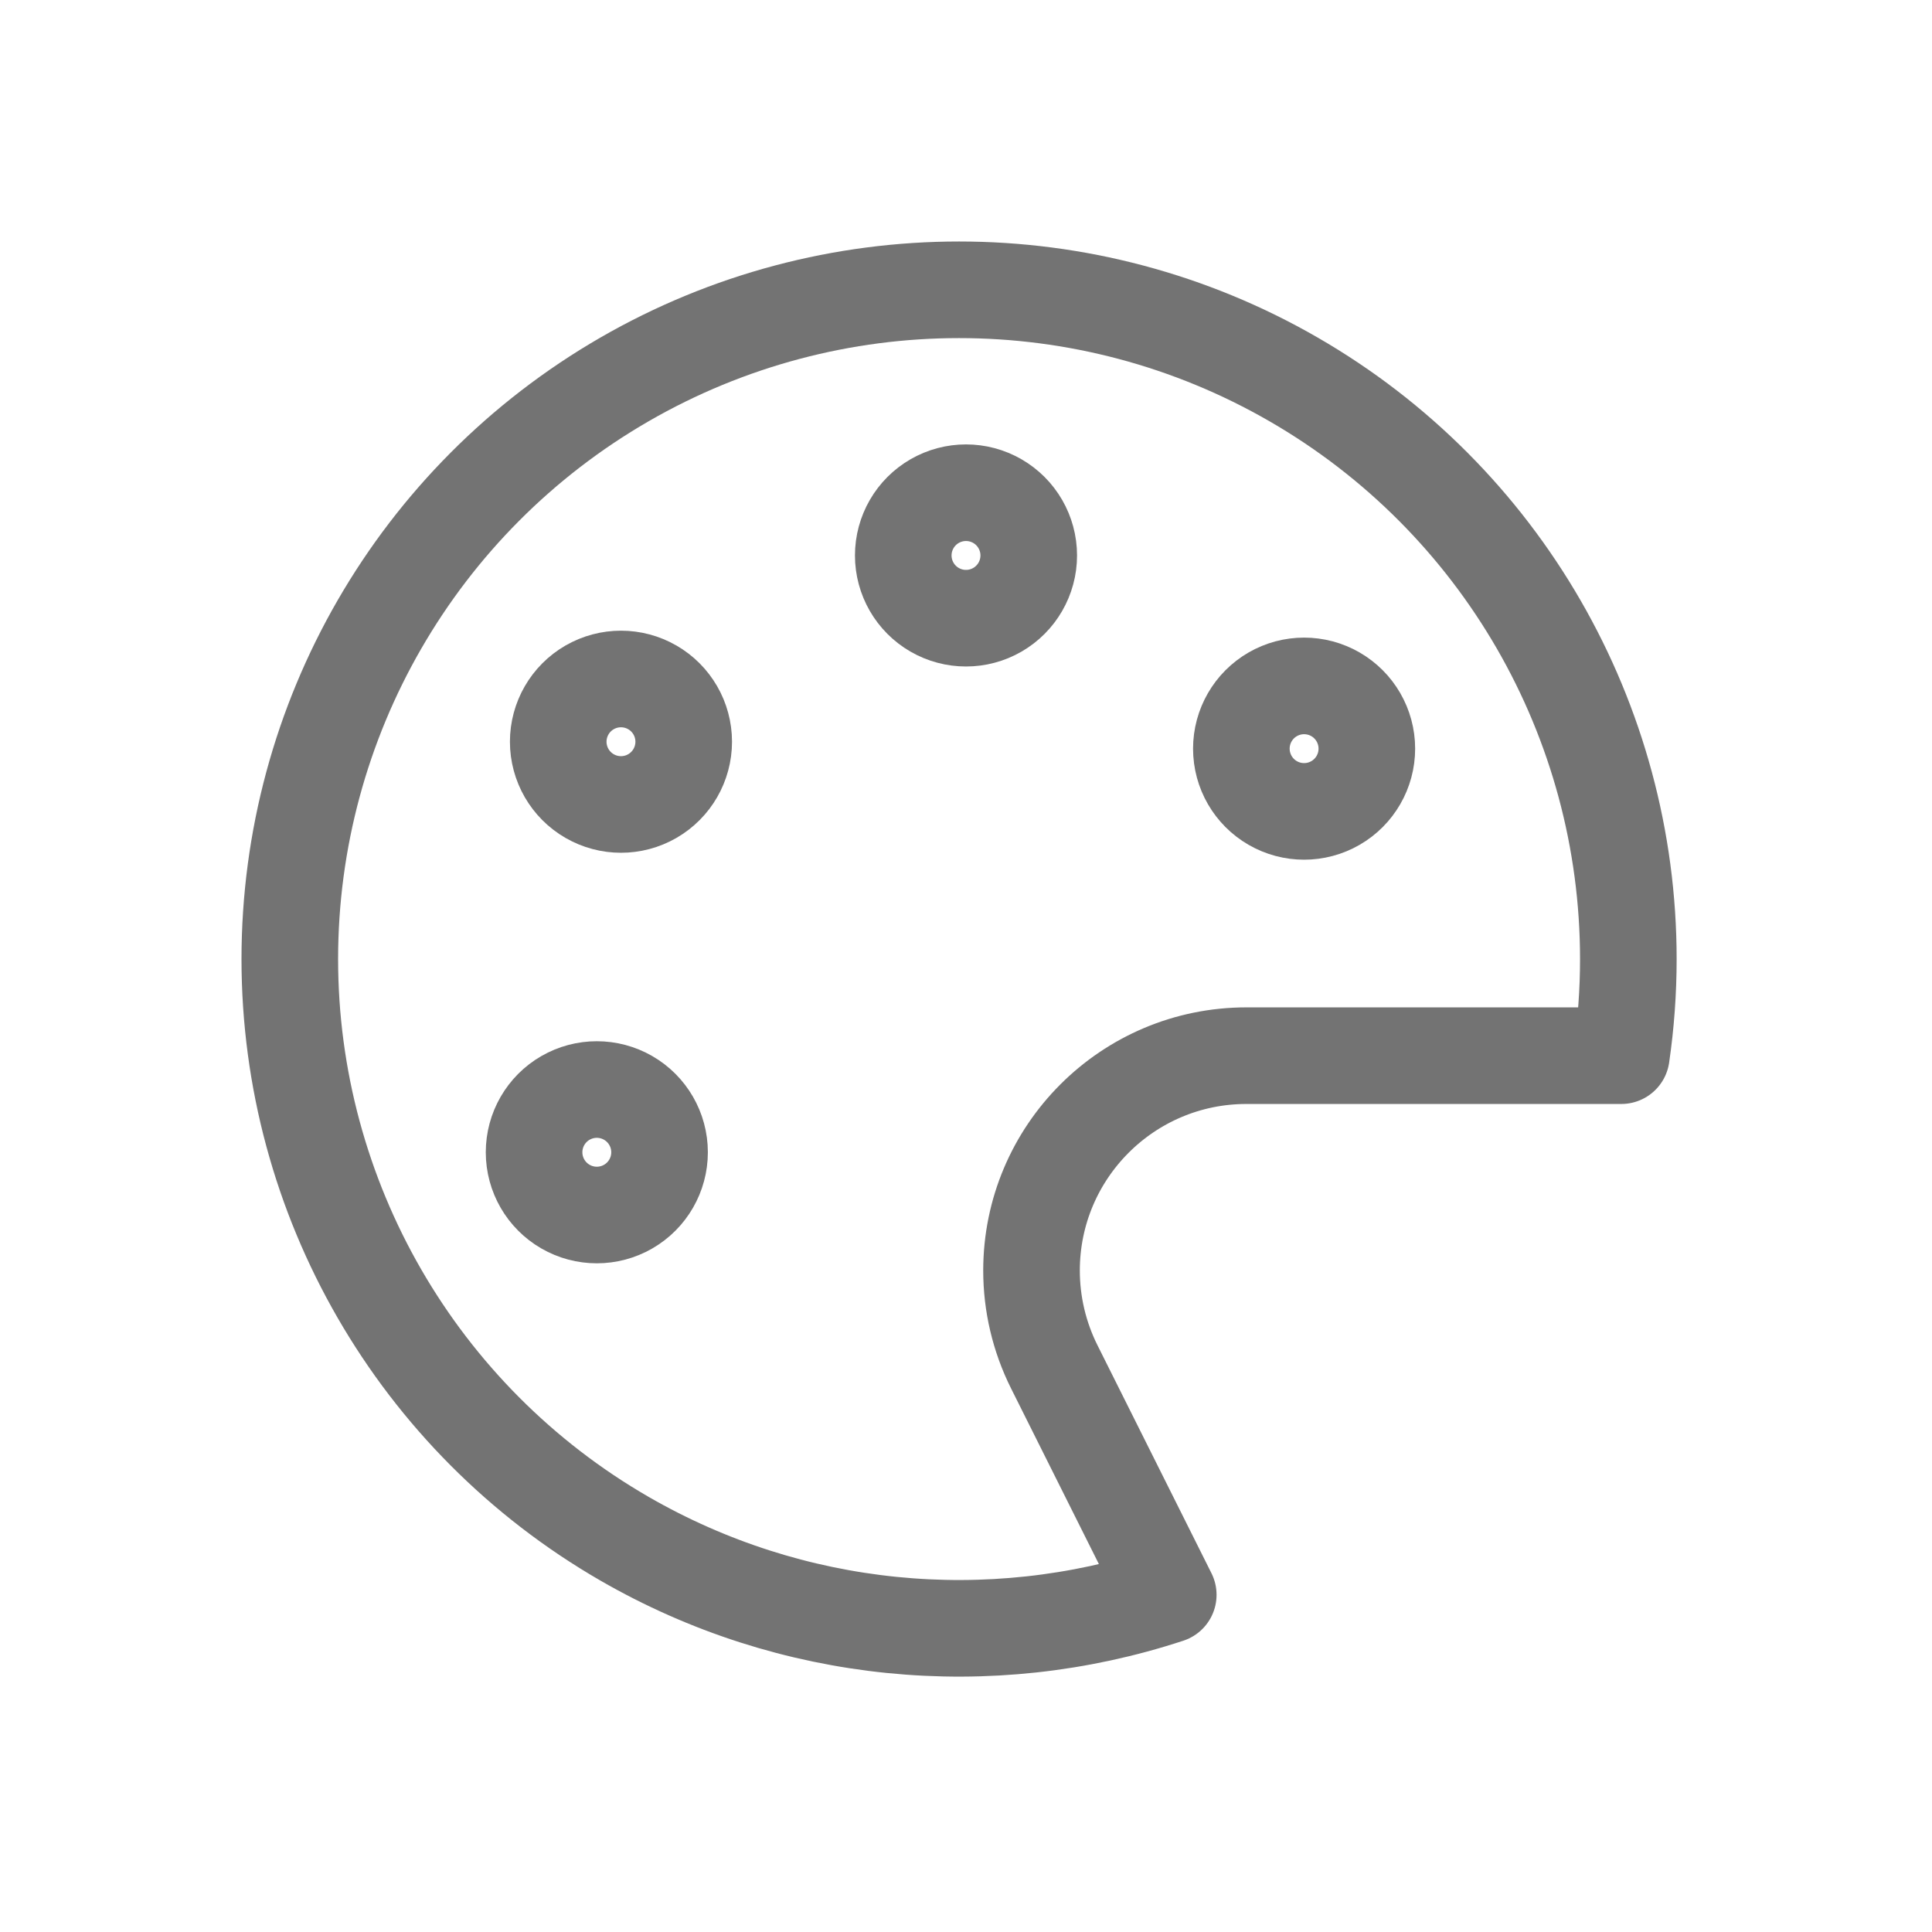 <svg width="80" height="80" viewBox="0 0 80 80" fill="none" xmlns="http://www.w3.org/2000/svg">
  <path d="M53.569 15.713C44.995 10.762 34.431 10.762 25.856 15.713C17.282 20.663 12 29.812 12 39.713C12 49.614 17.282 58.762 25.856 63.713C32.765 67.701 40.965 68.476 48.375 66.038L43.652 56.592C43.035 55.356 42.713 53.993 42.713 52.612C42.713 47.697 46.697 43.713 51.612 43.713H67.136C67.327 42.399 67.426 41.063 67.426 39.713C67.426 29.812 62.144 20.663 53.569 15.713Z" stroke="#737373" stroke-width="4" stroke-linecap="round" stroke-linejoin="round" />
  <path d="M23.414 45.463C24.218 44.999 25.208 44.999 26.012 45.463C26.816 45.927 27.311 46.785 27.311 47.713C27.311 48.641 26.816 49.499 26.012 49.963C25.208 50.427 24.218 50.427 23.414 49.963C22.61 49.499 22.115 48.641 22.115 47.713C22.115 46.785 22.61 45.927 23.414 45.463Z" stroke="#737373" stroke-width="4" stroke-linecap="round" stroke-linejoin="round" />
  <path d="M24.414 28.463C25.218 27.999 26.208 27.999 27.012 28.463C27.816 28.927 28.311 29.785 28.311 30.713C28.311 31.641 27.816 32.499 27.012 32.963C26.208 33.427 25.218 33.427 24.414 32.963C23.61 32.499 23.115 31.641 23.115 30.713C23.115 29.785 23.61 28.927 24.414 28.463Z" stroke="#737373" stroke-width="4" stroke-linecap="round" stroke-linejoin="round" />
  <path d="M38.701 20.75C39.505 20.286 40.495 20.286 41.299 20.75C42.103 21.214 42.598 22.072 42.598 23C42.598 23.928 42.103 24.786 41.299 25.25C40.495 25.714 39.505 25.714 38.701 25.25C37.897 24.786 37.402 23.928 37.402 23C37.402 22.072 37.897 21.214 38.701 20.75Z" stroke="#737373" stroke-width="4" stroke-linecap="round" stroke-linejoin="round" />
  <path d="M52.701 28.75C53.505 28.286 54.495 28.286 55.299 28.75C56.103 29.214 56.598 30.072 56.598 31C56.598 31.928 56.103 32.786 55.299 33.25C54.495 33.714 53.505 33.714 52.701 33.25C51.897 32.786 51.402 31.928 51.402 31C51.402 30.072 51.897 29.214 52.701 28.75Z" stroke="#737373" stroke-width="4" stroke-linecap="round" stroke-linejoin="round" />
</svg>
